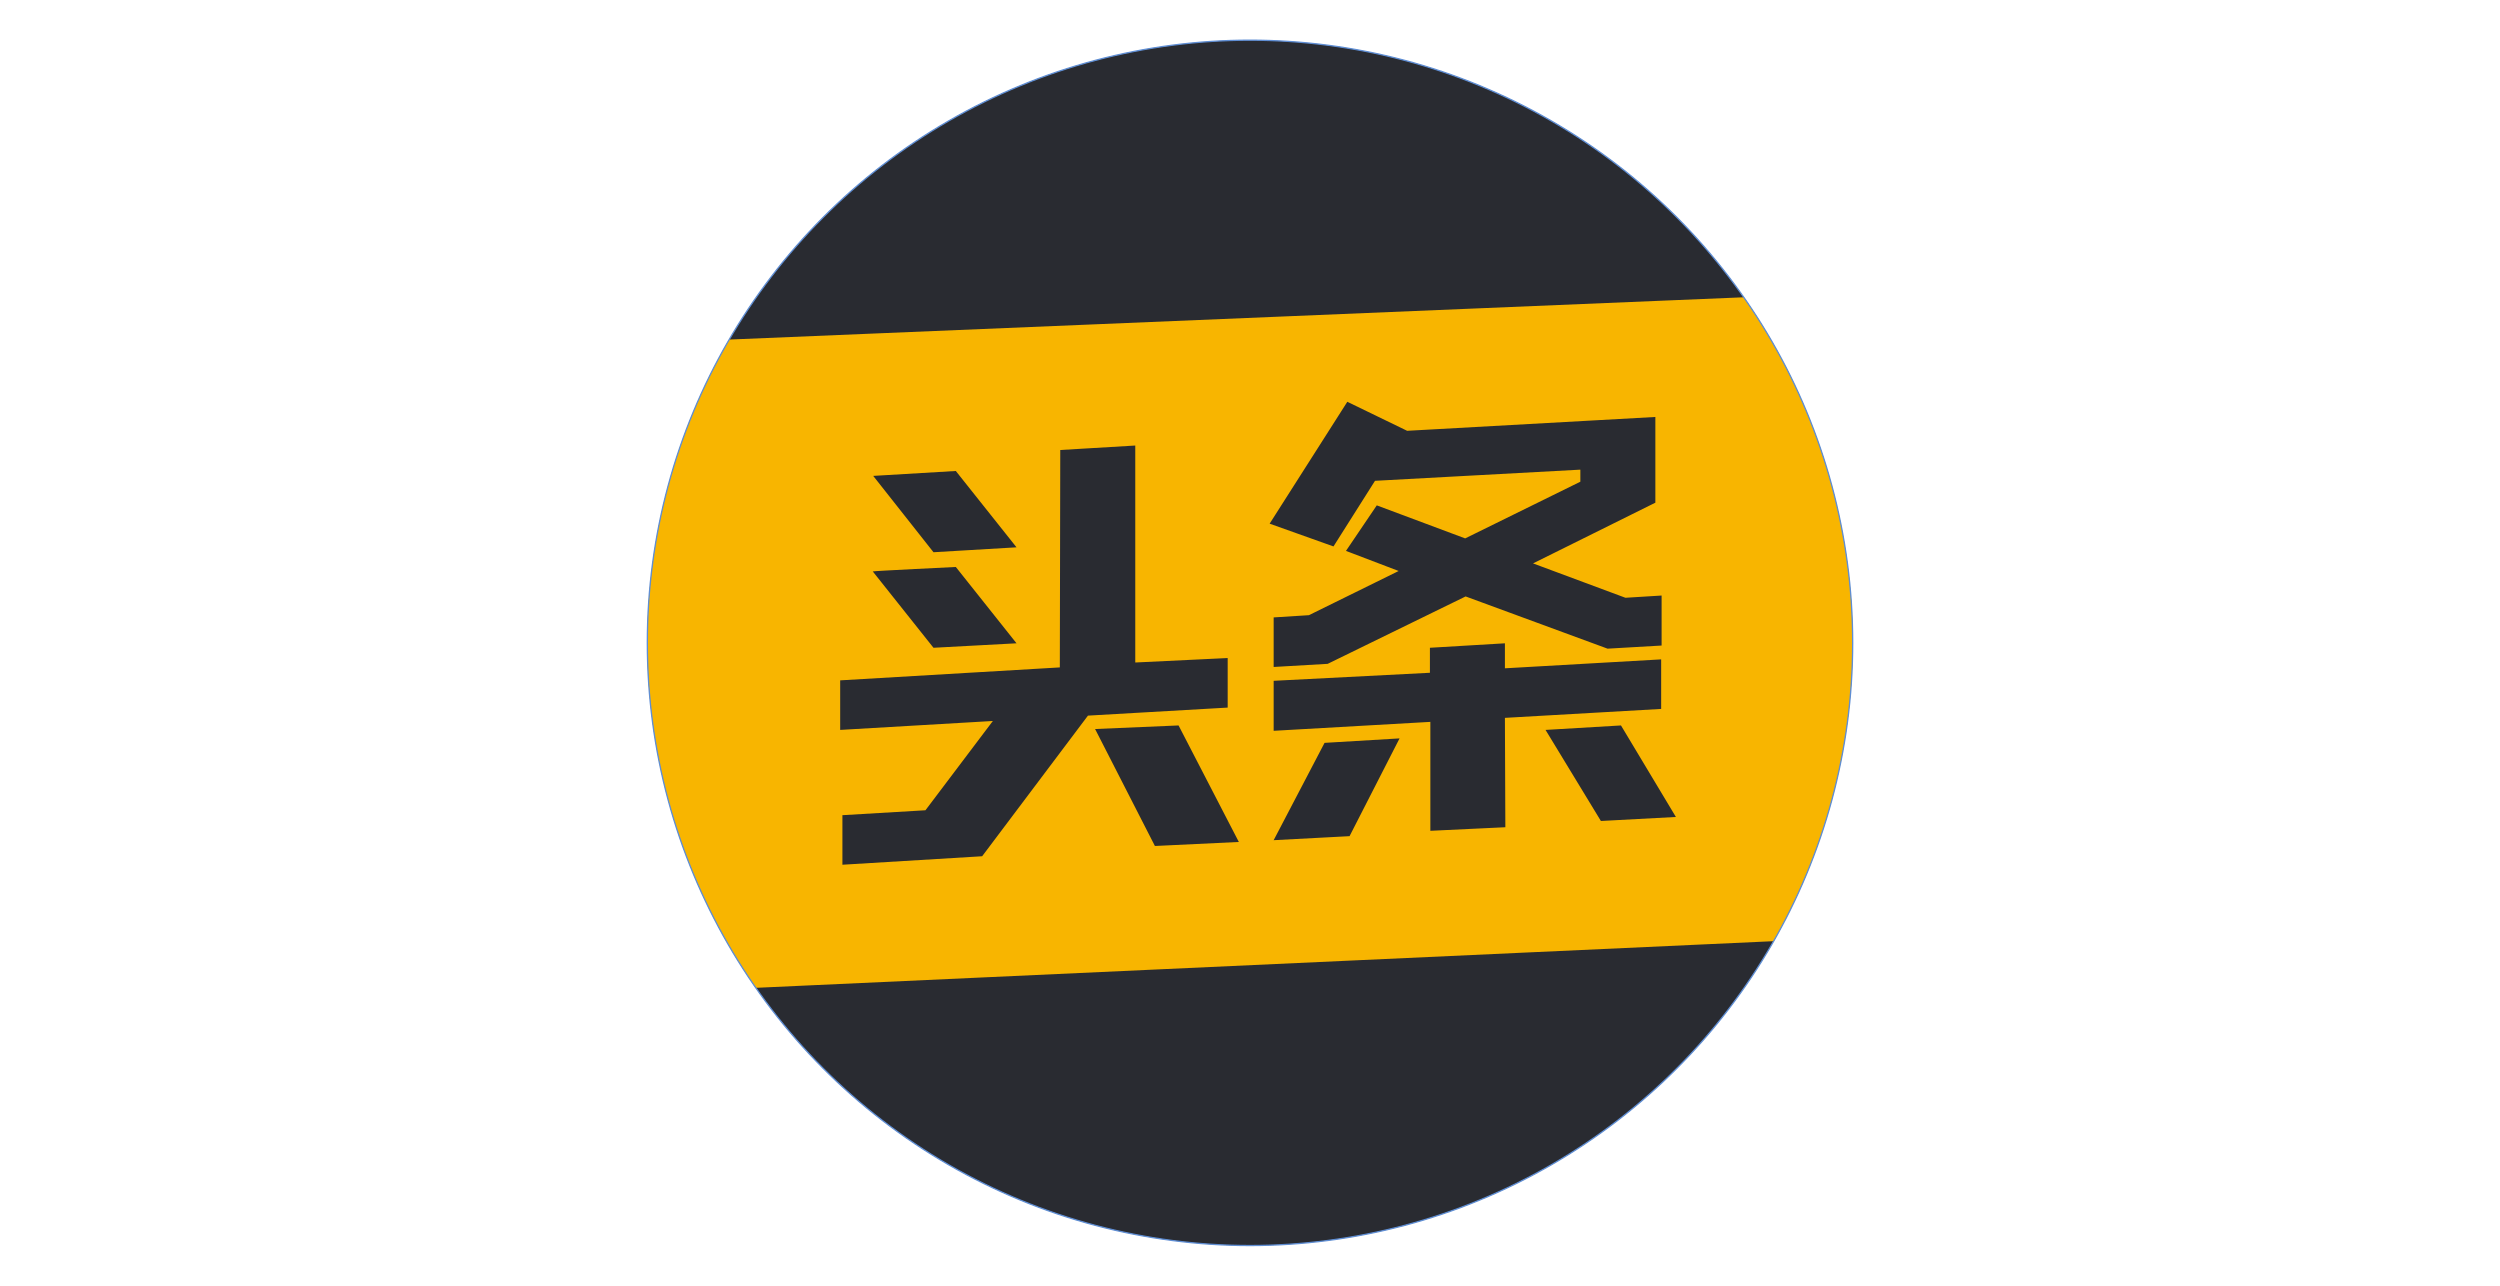 <?xml version="1.0" encoding="utf-8"?>
<!-- Generator: Adobe Illustrator 23.0.0, SVG Export Plug-In . SVG Version: 6.00 Build 0)  -->
<svg version="1.1" id="图层_1" xmlns:serif="http://www.serif.com/"
	 xmlns="http://www.w3.org/2000/svg" xmlns:xlink="http://www.w3.org/1999/xlink" x="0px" y="0px" viewBox="0 0 560 288"
	 style="enable-background:new 0 0 560 288;" xml:space="preserve">
<style type="text/css">
	.st0{fill-rule:evenodd;clip-rule:evenodd;fill:#292B31;}
	.st1{clip-path:url(#SVGID_2_);}
	.st2{fill:#F8B500;}
	.st3{fill:none;stroke:#5F8ED4;stroke-width:0.3;stroke-linecap:round;stroke-linejoin:round;stroke-miterlimit:1.5;}
</style>
<g id="icon-toutiao">
	<circle class="st0" cx="280" cy="144" r="135"/>
	<g>
		<defs>
			<circle id="SVGID_1_" cx="280" cy="144" r="135"/>
		</defs>
		<clipPath id="SVGID_2_">
			<use xlink:href="#SVGID_1_"  style="overflow:visible;"/>
		</clipPath>
		<g class="st1">
			<path class="st2" d="M136,77.2v145.6l288-13.2V65.2L136,77.2z M214.1,105.5l13.6,17.1l-18.6,1.1l-13.5-17.1
				C195.6,106.6,214.1,105.5,214.1,105.5z M214.1,127l13.6,17.1l-18.6,1l-13.6-17.1C195.6,127.9,214.1,127,214.1,127z M220,191.8
				l-31.3,1.9v-11.1l18.6-1.1l15.1-20l-34.2,2v-11.1l49.2-2.9l0.1-48.7l16.8-1v48.6l20.7-1v11.1l-31.3,1.8L220,191.8z M258.7,189.5
				l-13.4-26.2l18.7-0.8l13.5,26.1L258.7,189.5z M301.8,90l13.4,6.5l55.6-3.1v19.2l-27.4,13.6l20.7,7.7l8.1-0.5v11.2l-12.1,0.7
				l-31.8-11.7l-30.9,15.1l-12.1,0.7v-11.1l7.9-0.5l20.1-9.9l-11.8-4.5l6.9-10.2l19.8,7.4l25.8-12.7v-2.7l-46,2.5l-9.3,14.7
				l-14.3-5.1L301.8,90L301.8,90z M302.3,187.3l-17,0.9l11.4-21.8l16.8-1L302.3,187.3L302.3,187.3z M320.4,186.1v-24.4l-35.1,2
				v-11.2l35-1.8l0-5.6l16.8-1v5.6l35-2v11.1l-35,2l0.1,24.5L320.4,186.1z M358.6,183.9l-12.4-20.4l16.9-1l12.3,20.5L358.6,183.9
				L358.6,183.9z"/>
		</g>
	</g>
	<circle class="st3" cx="280" cy="144" r="135"/>
</g>
</svg>
